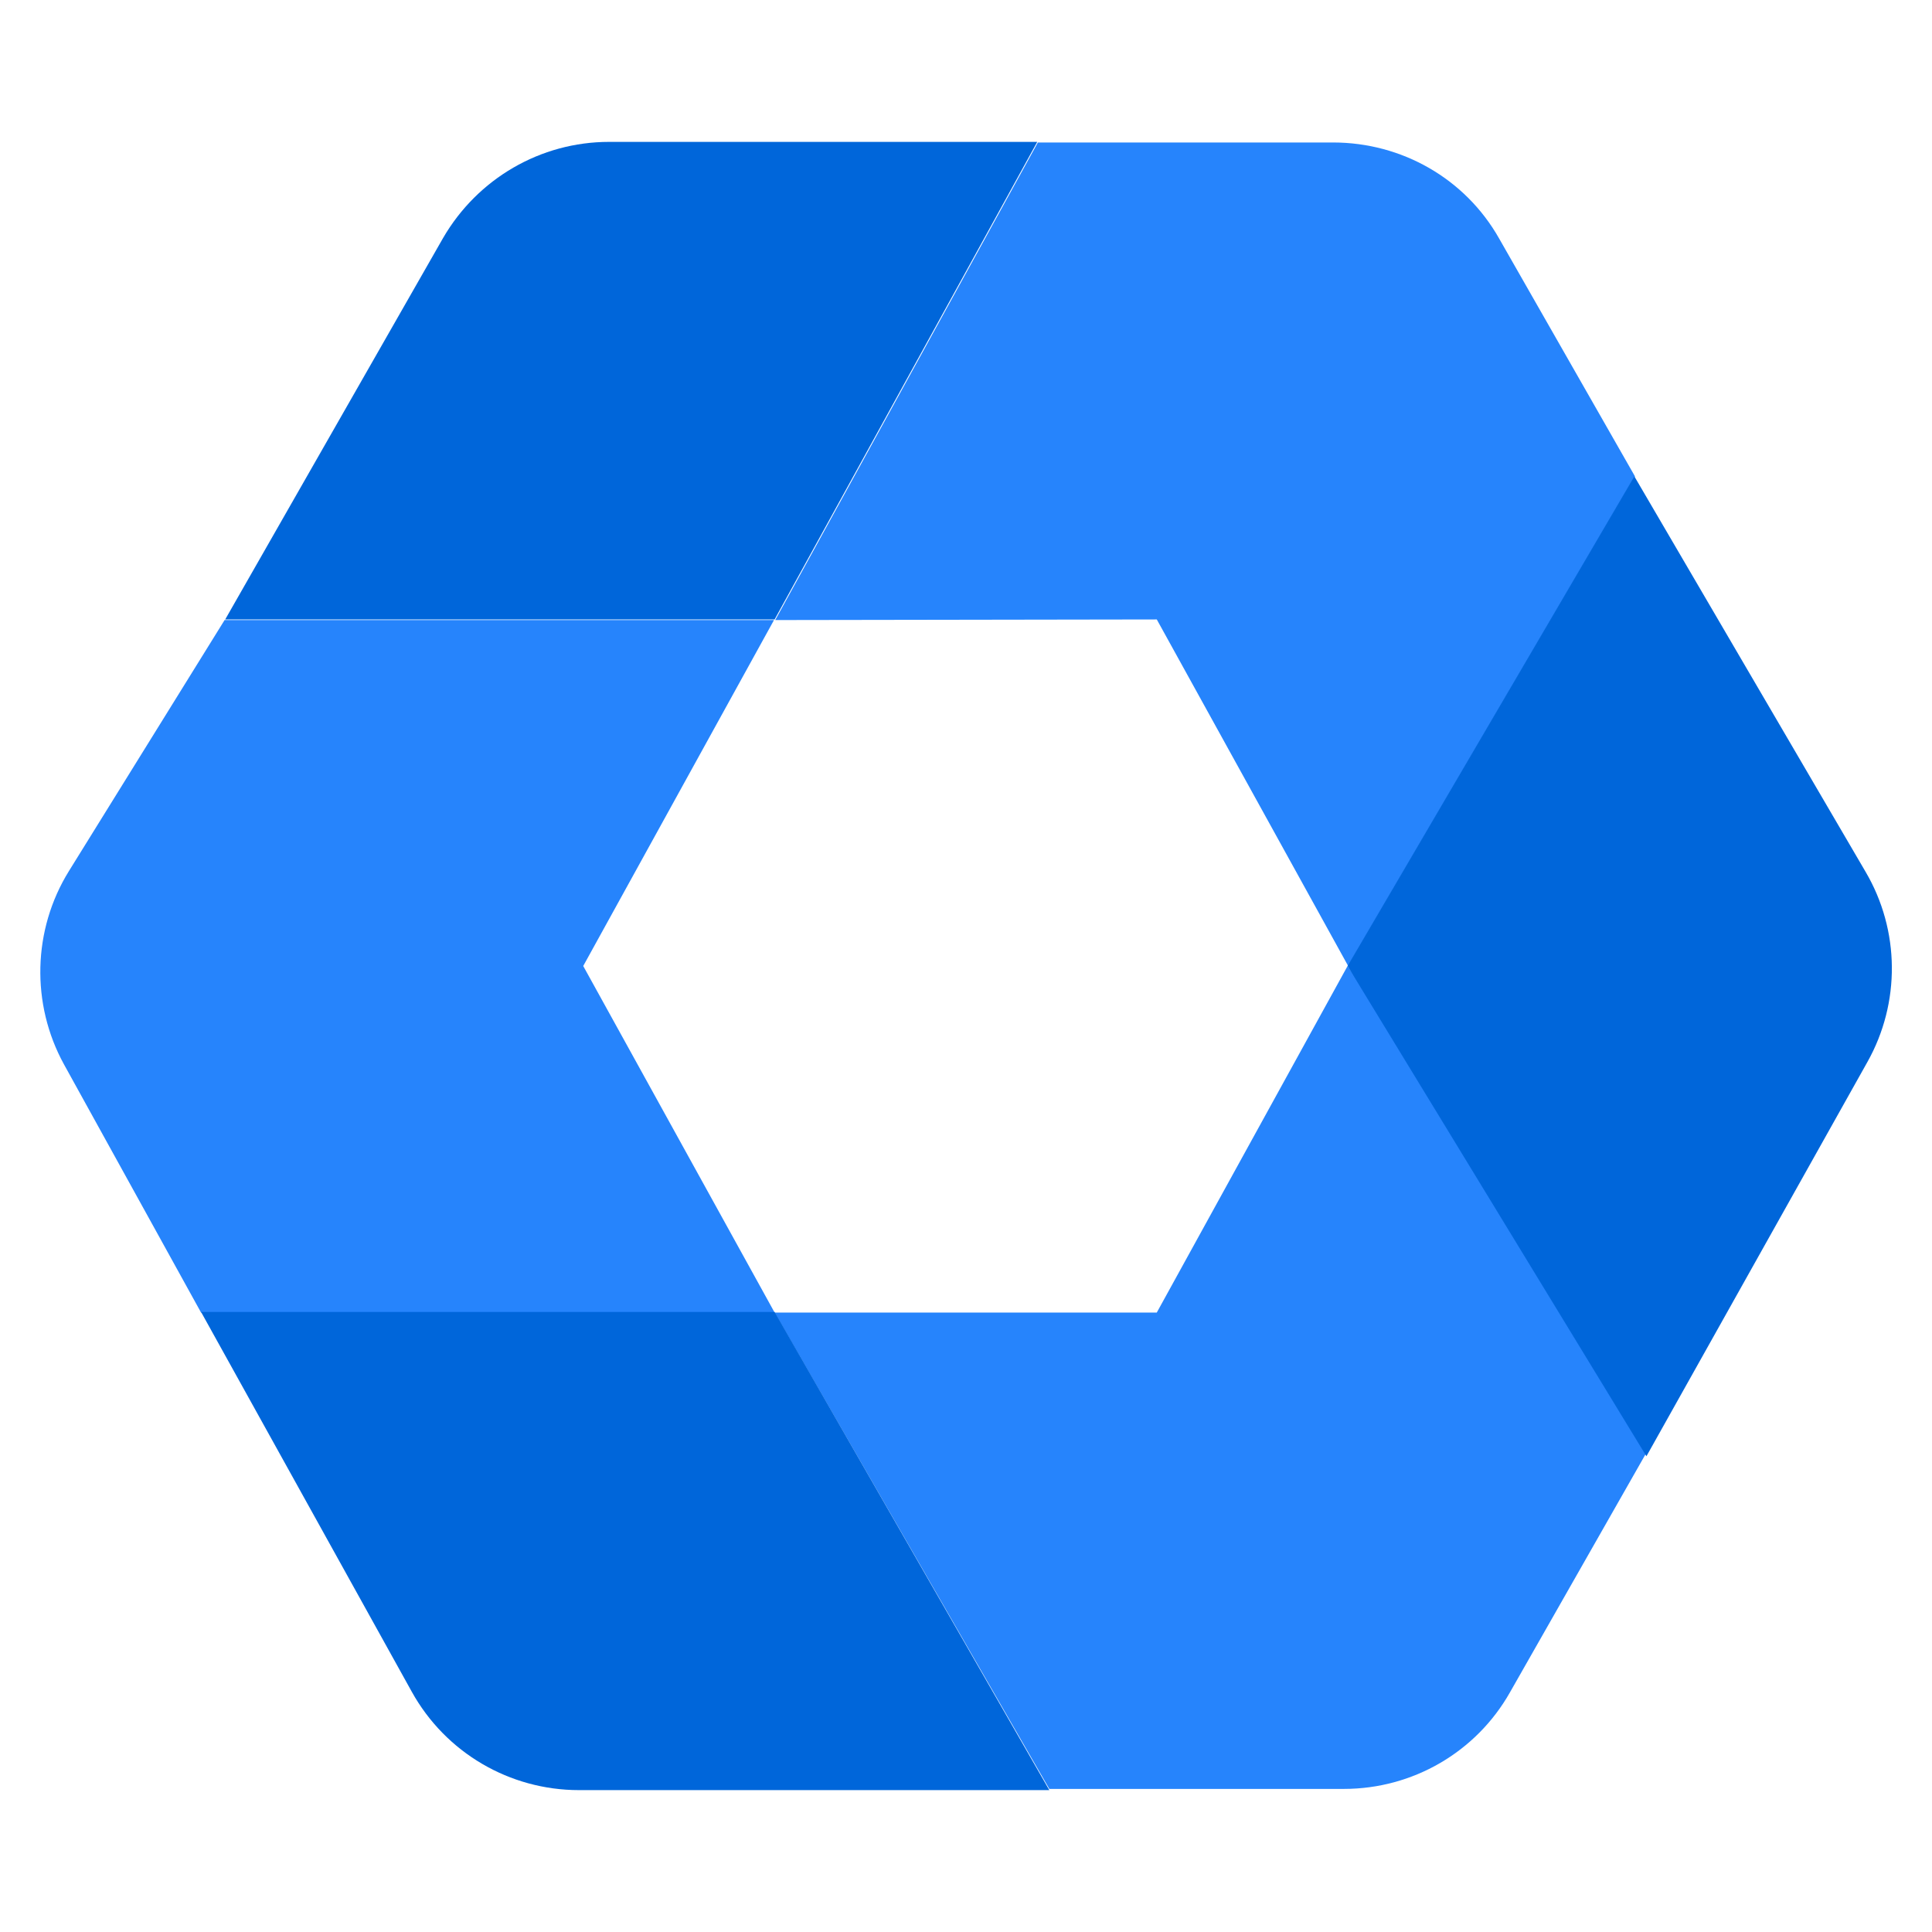 <?xml version="1.0" encoding="utf-8"?>
<!-- Generator: Adobe Illustrator 26.0.1, SVG Export Plug-In . SVG Version: 6.00 Build 0)  -->
<svg version="1.1" id="Camada_1" xmlns="http://www.w3.org/2000/svg" xmlns:xlink="http://www.w3.org/1999/xlink" x="0px" y="0px"
	 viewBox="0 0 320 320" style="enable-background:new 0 0 320 320;" xml:space="preserve">
<style type="text/css">
	.st0{fill:#2684FC;}
	.st1{fill:#0066DA;}
</style>
<path class="st0" d="M96.6,160l31.7,57.4h-95l-22.7-41.1c-5.5-10-5.2-22.3,0.8-32l25.8-41.6h91L96.6,160z"/>
<path class="st0" d="M191.6,102.6l31.7,57.4l47.5-81.1l-22.5-39.4c-5.6-9.9-16.1-15.9-27.5-15.9h-48.9l-43.5,79.1L191.6,102.6
	L191.6,102.6z"/>
<path class="st1" d="M128.3,102.6l43.5-79.1h-41.1h-29.8c-11.4,0-21.8,6.1-27.5,15.9l-36.1,63.2C37.3,102.6,128.3,102.6,128.3,102.6
	z"/>
<path class="st0" d="M191.6,217.4h-63.3l45.5,78.9h48.8c11.4,0,21.9-6.1,27.5-16l24.6-43.2L223.2,160L191.6,217.4z"/>
<path class="st1" d="M173.8,296.5H95.9c-11.5,0-22.1-6.2-27.7-16.3l-34.9-62.9h95L173.8,296.5z"/>
<path class="st1" d="M223.2,160l47.5-81.1l38.3,65.5c5.7,9.7,5.8,21.7,0.3,31.5l-36.6,65.3L223.2,160z"/>
</svg>
